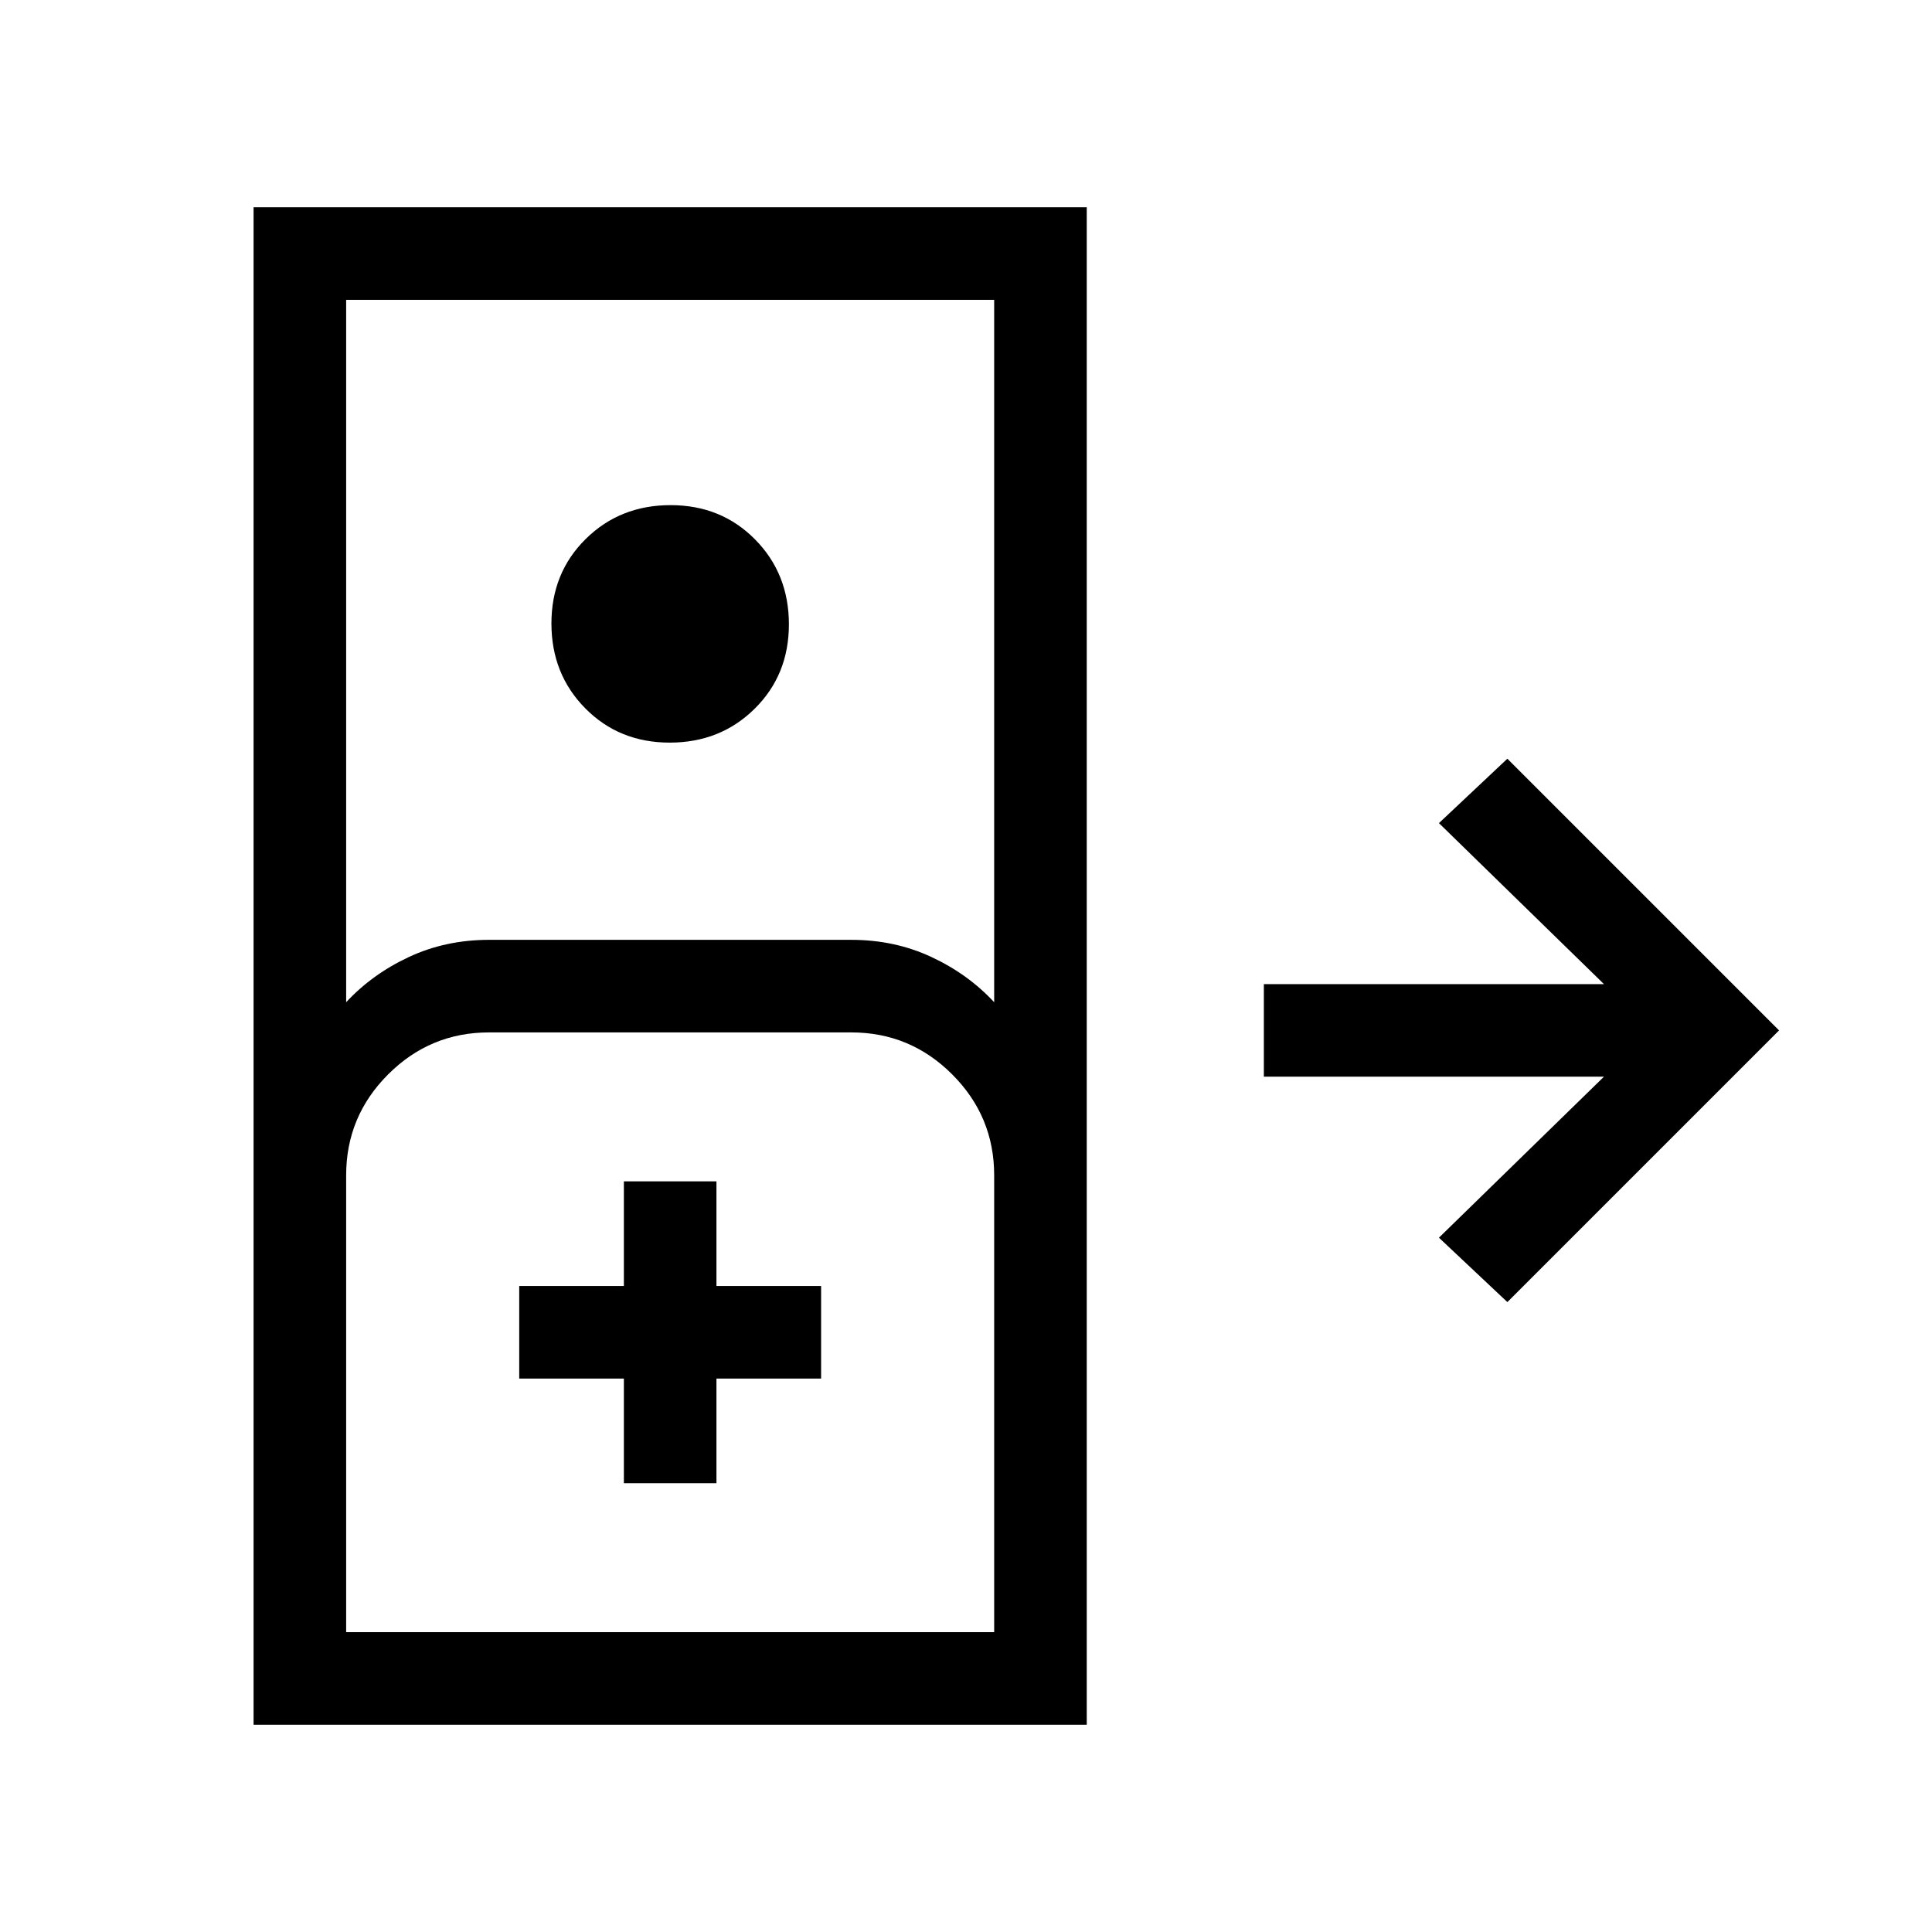 <svg xmlns="http://www.w3.org/2000/svg" height="20" viewBox="0 -960 960 960" width="20"><path d="M126-103v-754h414v754H126Zm46-359q13-14 31.24-22.5T243-493h180q21.52 0 39.76 8.5T494-462v-349H172v349Zm160.79-129q-25.15 0-41.97-17.03T274-650.21q0-25.15 17.03-41.97T333.21-709q25.15 0 41.97 17.03T392-649.79q0 25.15-17.03 41.97T332.79-591ZM749-313l-34-32 82-80H628v-46h169l-82-80 34-32 135 135-135 135ZM172-149h322v-227q0-29.29-20.86-50.14Q452.29-447 423-447H243q-29.29 0-50.14 20.86Q172-405.29 172-376v227Zm138-74h46v-52h52v-46h-52v-52h-46v52h-52v46h52v52Zm-138 74h322-322Z"/></svg>
